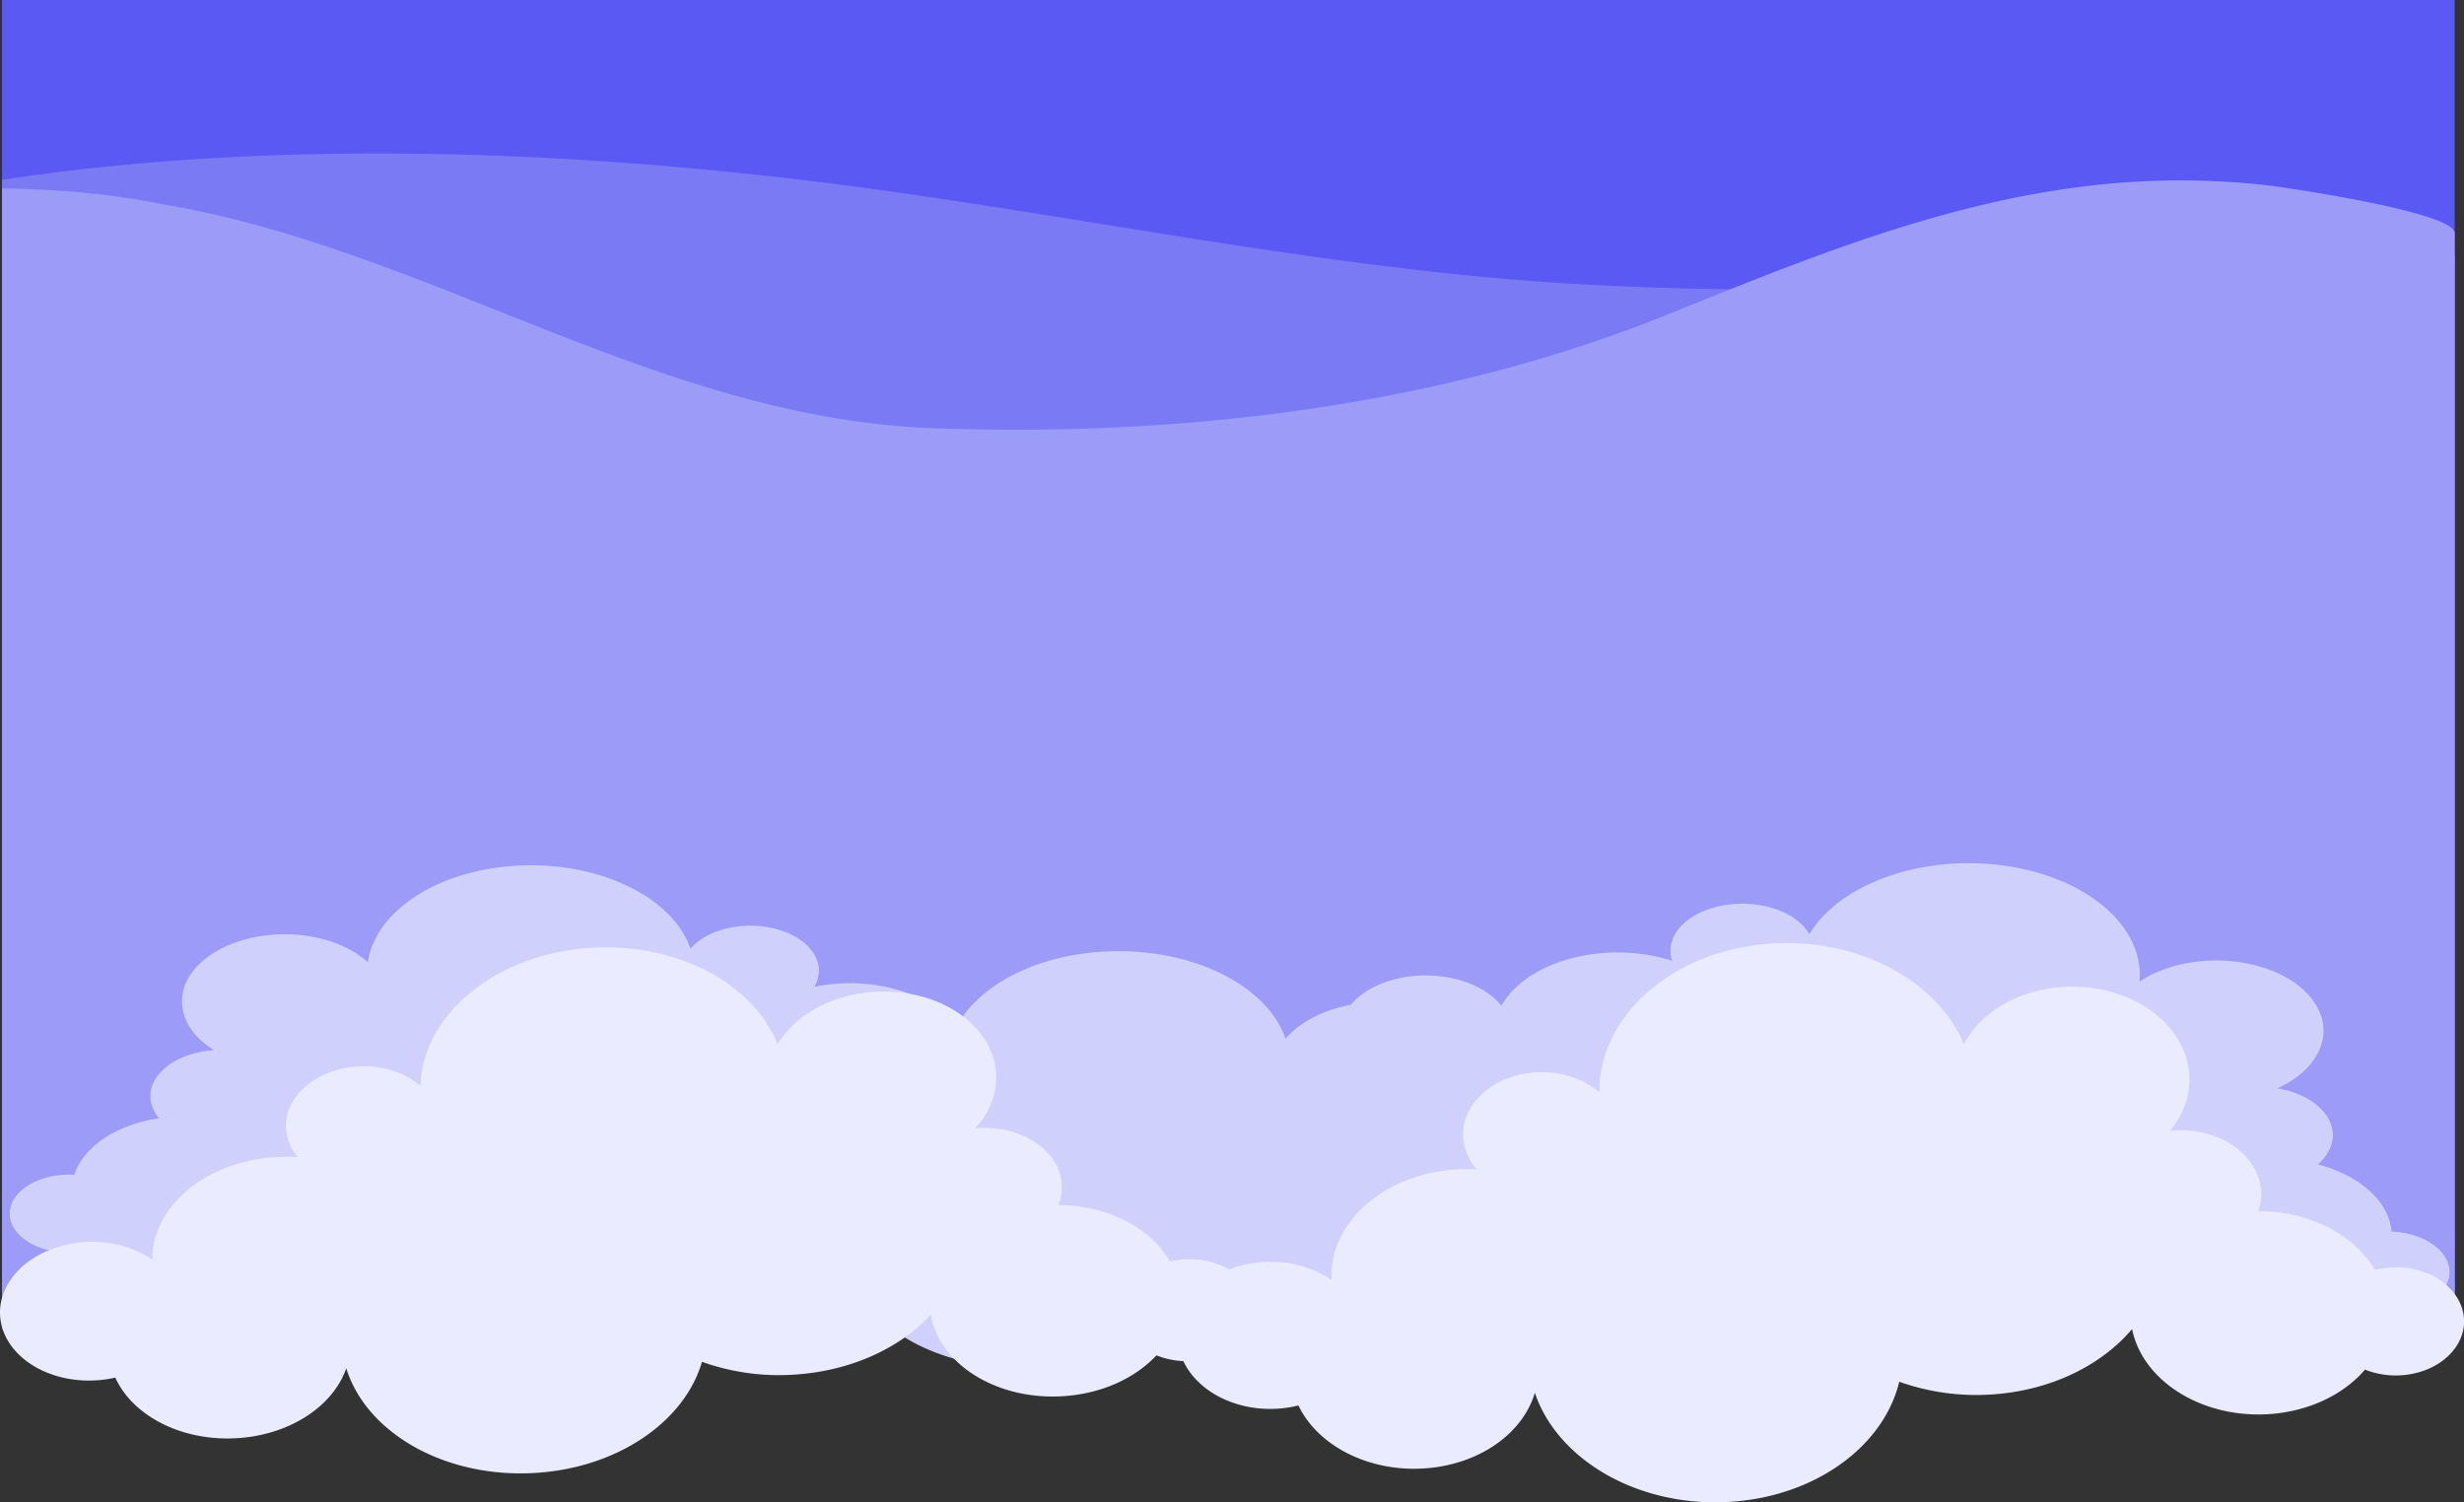 <svg xmlns="http://www.w3.org/2000/svg" viewBox="0 0 1447.14 882.39"><rect x="0" y="0" width="1447.14" height="882.39" fill="#333333" stroke="none"/><title>Asset 4</title><g id="Layer_2" data-name="Layer 2"><g id="Layer_1-2" data-name="Layer 1"><rect x="1.2" width="1440.46" height="780.76" style="fill:#5a59f3"/><path d="M1341.79,160.75c-62.93,3.55-134.19,5.86-144.5,6.27-87,3.49-174.21,4.77-261.17.36-138.57-7-272.81-35-409-54.36C357.57,88.9,171.17,79.91,1.2,105.59V778.28H1441.67V149.6C1441.67,153.92,1394.67,157.77,1341.79,160.75Z" style="fill:#7b7af5"/><path d="M326.44,196c71,27.73,142.81,52.49,220.76,55.45,145.44,5.52,298.3-12.76,431.53-66.45,75.55-30.44,152.16-62.14,234.46-74.07a460.75,460.75,0,0,1,116.5-2.33c12.22,1.37,112,15.93,112,28.33V767.24H1.2V110.68c31,.48,62.19,2.81,94.24,9.26C176,133.53,250.82,166.42,326.44,196Z" style="fill:#9c9bf8"/><path d="M1412,724.17a53.89,53.89,0,0,0-7.42-.85c-1.44-17.23-18-32.87-43.36-39.43a26.6,26.6,0,0,0,7.24-9.47c6.51-15.06-6.87-30.73-29.89-35l-1.13-.19c11.63-5.25,20.64-13.08,24.79-22.67,9.47-21.89-10-44.66-43.45-50.85-23-4.26-46.59.41-62.19,10.84,2.7-30.13-26.76-58.5-73-67.06-50.17-9.29-102.23,8.07-120.88,39.18-4.55-7.91-14.58-14.36-28-16.83-22.38-4.15-45.66,4.36-52,19a18.35,18.35,0,0,0-.6,13.48,97.59,97.59,0,0,0-12.34-3.1c-36.88-6.83-75.17,6.31-87.95,29.55-6.08-7.83-16.94-14-30.87-16.61-26.5-4.91-54.06,5.17-61.56,22.5s7.9,35.37,34.4,40.28a74.5,74.5,0,0,0,9.91,1.15c-.58,19.31,18.67,37.2,48.41,42.71,28,5.18,56.87-2.18,72.65-17-5.77,31.56,24.22,62.06,72.45,71,43.65,8.08,88.73-4,112-27.78,12,8.2,27.34,14.48,45.23,17.8,29.83,5.52,60.33,1.62,84.08-9-8,23.2,13,46.72,48.45,53.27,20.38,3.78,41.21,1.13,57.46-6.08a42.14,42.14,0,0,0,17.55,7.24c19.48,3.61,39.74-3.8,45.25-16.54S1431.46,727.77,1412,724.17Z" style="fill:#d0d0fc"/><path d="M36.49,690.06a56,56,0,0,1,7.2-.1C48.86,673.81,68,660.6,93.4,656.79a21.22,21.22,0,0,1-4.75-9.64c-2.83-14.85,13.28-28.4,36-30.25l1.12-.07c-9.84-6.06-16.62-14.32-18.42-23.78-4.12-21.59,19.31-41.28,52.32-44,22.66-1.85,44,4.8,56.39,16.13,4.11-28.73,38.24-52.77,83.83-56.48,49.49-4,94.87,17.31,105.62,48.48,6.05-7.05,17-12.19,30.16-13.27,22.08-1.8,42.21,8.45,44.95,22.89a18,18,0,0,1-2.41,12.8,101.71,101.71,0,0,1,12.35-1.75c36.38-3,69.67,13.07,76.61,36.26,7.48-6.82,19.12-11.67,32.86-12.79,26.14-2.13,50,10,53.22,27.11S638,661.16,611.81,663.29a73.85,73.85,0,0,1-9.62.15c-3.73,18.31-25.88,33.4-55.21,35.79-27.62,2.25-53.29-7.45-64.93-22.9-1.53,30.38-36.63,56.37-84.2,60.25-43.06,3.51-83-12.19-99.74-36.86-13.13,6.61-29.06,11.1-46.7,12.54-29.42,2.39-57.39-4.18-77.5-16.46,2.45,22.7-22.66,42.94-57.58,45.78-20.11,1.64-39.21-2.83-53-11.19a45.66,45.66,0,0,1-18.2,5.19C25.94,737.15,8.42,728.22,6,715.66S17.27,691.63,36.49,690.06Z" style="fill:#d0d0fc"/><path d="M966.05,724.55a57,57,0,0,0-7.49.5c-8.56-16.32-31-28.41-58.13-30.21a20,20,0,0,0,3-10.4c0-15.66-19.4-28.35-43.33-28.35l-1.16,0c9-7.12,14.41-16.26,14.41-26.22,0-22.76-28.19-41.2-63-41.2-23.88,0-44.66,8.7-55.33,21.51-9.94-29.47-50.1-51.52-98.14-51.52-52.14,0-95,26-100,59.23-7.67-6.8-20-11.21-33.91-11.21-23.26,0-42.12,12.33-42.12,27.55a20.47,20.47,0,0,0,5,13.08,111,111,0,0,0-13.16-.78c-38.34,0-69.72,19.46-72.33,44.1-9.11-6.45-22.14-10.49-36.62-10.49-27.55,0-49.87,14.61-49.87,32.62s22.32,32.63,49.87,32.63a75.93,75.93,0,0,0,10-.66c7.48,18.68,33.45,32.47,64.36,32.47C467.29,777.22,492,765,501,748c7.59,31.39,49.14,55.4,99.26,55.4,45.37,0,83.71-19.67,96.21-46.68a142.52,142.52,0,0,0,50.93,9.06c31,0,58.72-9.19,77.16-23.63,1.94,23.76,32,42.63,68.79,42.63,21.18,0,40.12-6.25,52.76-16.09a51.31,51.31,0,0,0,19.91,3.85c20.24,0,36.65-10.74,36.65-24S986.29,724.55,966.05,724.55Z" style="fill:#d0d0fc"/><path d="M1402.86,744.48a50.78,50.78,0,0,0-8.06,1.35c-12.16-20.7-38.69-34.57-68.49-34.45a30.06,30.06,0,0,0,1.46-14c-2.75-20.61-26.06-35.54-52.07-33.35l-1.27.14c8.54-10.21,12.82-22.75,11.07-35.87-4-30-37.88-51.67-75.69-48.47-26,2.19-47,15.55-56.37,33.41-16-37.9-63.5-63.25-115.73-58.84-56.68,4.79-98.73,43-98.33,87.2-9.53-8.25-23.71-12.93-38.84-11.65-25.29,2.13-43.62,20.11-40.95,40.16a32,32,0,0,0,7.77,16.76,98.45,98.45,0,0,0-14.45.18c-41.67,3.52-72.37,32-70.89,64.73-11-7.66-25.91-11.78-41.65-10.45-29.94,2.53-51.65,23.81-48.49,47.55s30,40.91,59.93,38.38a66.32,66.32,0,0,0,10.77-1.79c11.41,23.92,42.07,39.69,75.66,36.85,31.64-2.67,56.36-21,63.19-44.3,13.76,40.65,63.14,68.45,117.63,63.85,49.32-4.17,87.55-33.59,96.4-70.32a135.15,135.15,0,0,0,57,7.26c33.7-2.85,62.23-17.5,79.74-38.21,6.28,31.11,42.26,53.21,82.26,49.83,23-2,42.52-11.93,54.54-26a49.09,49.09,0,0,0,22.31,3.24c22-1.86,38-17.51,35.64-34.95S1424.86,742.62,1402.86,744.48Z" style="fill:#ebebff"/><path d="M695,739.74a51.41,51.41,0,0,0-7.91,1.18c-11.09-19.63-36.44-33-65.5-33.18a27.69,27.69,0,0,0,1.94-13.15c-1.91-19.44-24.09-33.75-49.53-32-.42,0-.82.07-1.24.11,8.7-9.53,13.34-21.28,12.12-33.66-2.78-28.26-35-49.07-72-46.46-25.39,1.78-46.42,14.14-56.2,30.85-14.17-35.86-59.57-60.25-110.65-56.66-55.44,3.9-97.84,39.38-99.1,81.06-9-7.88-22.64-12.44-37.43-11.4-24.73,1.74-43.28,18.47-41.42,37.38a28.84,28.84,0,0,0,7,15.86,102,102,0,0,0-14.09,0c-40.76,2.86-71.75,29.38-71.52,60.19-10.47-7.33-24.82-11.37-40.22-10.29C19.9,731.69-2,751.5.15,773.88s27.73,38.86,57,36.8a68.79,68.79,0,0,0,10.57-1.57c10.24,22.65,39.54,37.83,72.4,35.52,30.94-2.17,55.73-19.21,63.25-41,11.9,38.43,59,65.14,112.31,61.39,48.24-3.39,86.61-30.69,96.59-65.18a134.44,134.44,0,0,0,55.26,7.45c33-2.32,61.32-15.8,79.16-35.11,5,29.36,39.24,50.56,78.36,47.81,22.52-1.59,41.89-10.78,54.13-23.94a48.71,48.71,0,0,0,21.64,3.29c21.52-1.51,37.66-16.07,36-32.52S716.49,738.23,695,739.74Z" style="fill:#ebebff"/></g></g></svg>